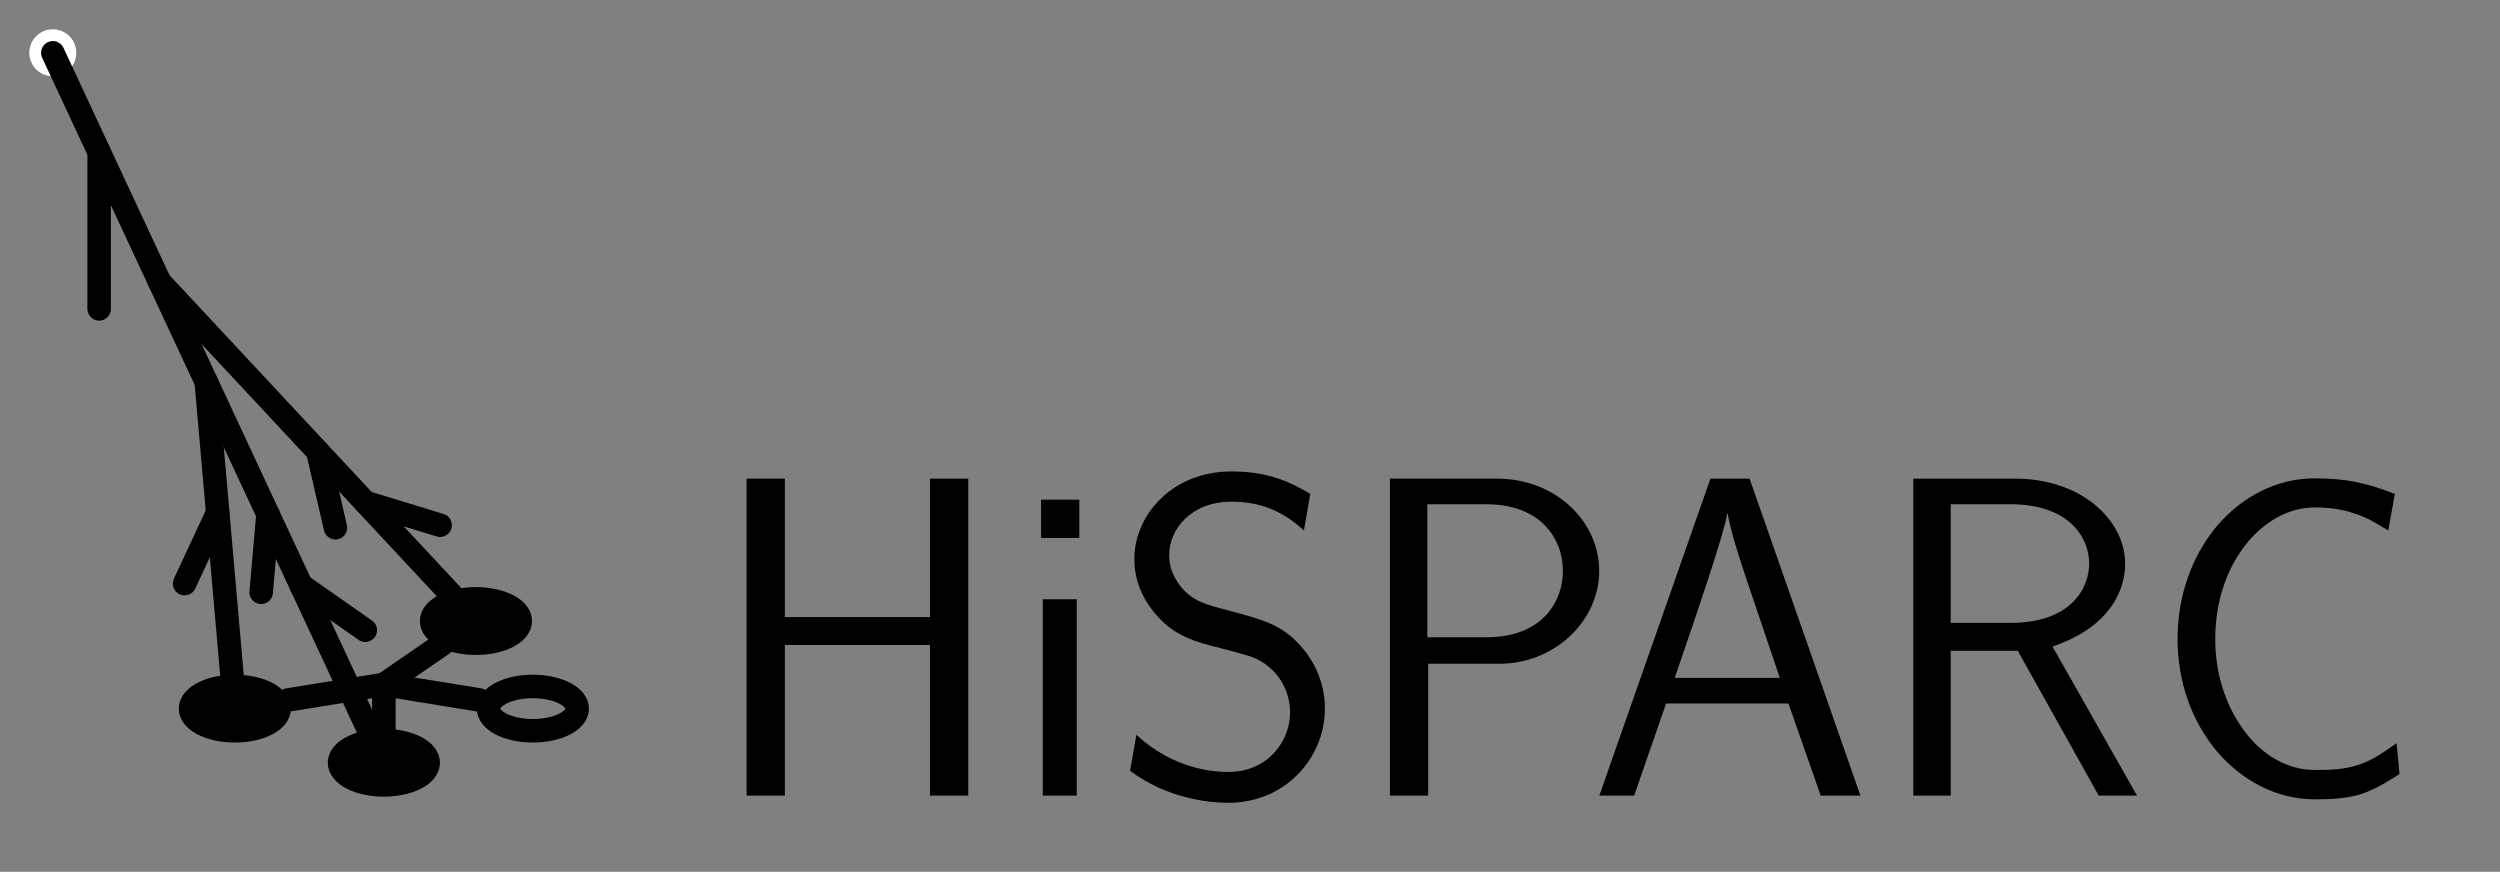 <svg xmlns="http://www.w3.org/2000/svg" xmlns:xlink="http://www.w3.org/1999/xlink" width="135.7" height="47.32" viewBox="0 0 135.7 47.32">
    <rect x="0" y="0" width="135.7" height="47.32" fill="#808080" stroke="none"/>
    <defs>
        <clipPath id="a">
            <path d="M8 19h42v28.32H8Zm0 0"/>
        </clipPath>
        <clipPath id="b">
            <path d="M2 19h43v28.32H2Zm0 0"/>
        </clipPath>
        <clipPath id="c">
            <path d="M5 14h42v33.32H5Zm0 0"/>
        </clipPath>
        <clipPath id="d">
            <path d="M2 16h41v31.32H2Zm0 0"/>
        </clipPath>
        <clipPath id="e">
            <path d="M0 19h34v28.32H0Zm0 0"/>
        </clipPath>
        <clipPath id="f">
            <path d="M0 19h39v28.32H0Zm0 0"/>
        </clipPath>
        <clipPath id="g">
            <path d="M0 22h42v25.32H0Zm0 0"/>
        </clipPath>
        <clipPath id="h">
            <path d="M0 0h39v47.32H0Zm0 0"/>
        </clipPath>
        <clipPath id="i">
            <path d="M0 0h43v47.32H0Zm0 0"/>
        </clipPath>
        <clipPath id="j">
            <path d="M0 2h31v45.32H0Zm0 0"/>
        </clipPath>
        <clipPath id="k">
            <path d="M0 9h33v38.32H0Zm0 0"/>
        </clipPath>
        <clipPath id="l">
            <path d="M0 13h38v34.32H0Zm0 0"/>
        </clipPath>
        <clipPath id="m">
            <path d="M0 9h30v38.32H0Zm0 0"/>
        </clipPath>
        <path id="n" d="M14.219 0v-17.203h-2.078V-9.688h-7.875v-7.516H2.188V0h2.078v-8.172h7.875V0Zm0 0"/>
        <path id="o" d="M3.672 0v-10.656h-1.844V0ZM3.812-13.984V-16.062H1.734v2.078Zm0 0"/>
        <path id="p" d="M11.625-4.734c0-.984-.297-2.25-1.344-3.422C9.266-9.266 8.375-9.516 6.344-10.062c-1.172-.297-1.906-.5-2.531-1.266-.422-.547-.641-1.062-.641-1.734 0-1.391 1.188-2.891 3.375-2.891 1.078 0 2.5.219 3.938 1.562l.344-1.984c-1.094-.656-2.281-1.219-4.281-1.219-3.203 0-5.266 2.359-5.266 4.75 0 .953.281 2.016 1.25 3.109C3.5-8.656 4.578-8.344 5.969-8c.578.141 1.547.422 1.719.484 1.375.547 2.047 1.812 2.047 3 0 1.562-1.203 3.234-3.359 3.234-.75 0-2.938-.125-4.984-2.016l-.344 1.953C3.078.156 5.281.391 6.391.391 9.438.391 11.625-2 11.625-4.734m0 0"/>
        <path id="q" d="M13.562-12.188c0-2.688-2.344-5.016-5.562-5.016H2.203V0H4.281v-7.156h3.875c2.969 0 5.406-2.312 5.406-5.031m-1.969 0c0 1.688-1.156 3.594-4.141 3.594h-3.219v-7.219h3.219c2.875 0 4.141 1.812 4.141 3.625m0 0"/>
        <path id="r" d="M14.812 0 8.797-17.203h-2.125L.641 0H2.531l1.734-5h6.641l1.75 5Zm-4.375-6.391H4.734c1.188-3.469 2.672-7.781 2.844-8.906h.031c.172 1.016.672 2.516 1.094 3.781Zm0 0"/>
        <path id="s" d="M14.344 0 9.766-8.078l.047-.031C13.672-9.438 13.703-12.125 13.703-12.594c0-2.344-2.375-4.609-5.953-4.609H2.203V0h2.031v-7.859H7.875L12.266 0ZM11.75-12.594c0 1.344-1 3.219-4.266 3.219h-3.25v-6.438h3.25c3.141 0 4.266 1.781 4.266 3.219m0 0"/>
        <path id="t" d="m13.562-1.172-.156-1.672c-.672.469-1.312.938-2.109 1.188-.766.25-1.562.266-2.344.266-1.516 0-2.875-.859-3.781-2.078C4.062-4.938 3.562-6.719 3.562-8.5c0-1.812.5-3.625 1.609-5.062.906-1.188 2.266-2.078 3.781-2.078.719 0 1.406.078 2.078.297.688.203 1.312.578 1.922.953L13.312-16.375q-1.055-.422-2.156-.656c-.719-.141-1.469-.188-2.203-.188-2.047 0-3.922.984-5.266 2.547C2.234-12.953 1.516-10.75 1.516-8.5c0 2.234.719 4.438 2.172 6.141 1.344 1.562 3.219 2.562 5.266 2.562.812 0 1.625-.031 2.422-.25.797-.25 1.484-.672 2.188-1.125m0 0"/>
    </defs>
    <g clip-path="url(#a)">
        <path fill="none" stroke="#000" stroke-linecap="round" stroke-miterlimit="10" stroke-width="1.276" d="M31.211 38.836c.41-.633-.281-1.309-1.543-1.516-1.266-.207-2.621.141-3.031.773-.41.629.281 1.309 1.543 1.516 1.266.203 2.621-.141 3.031-.773Zm0 0"/>
    </g>
    <g clip-path="url(#b)">
        <path fill="none" stroke="#000" stroke-linecap="round" stroke-miterlimit="10" stroke-width="1.276" d="m20.836 37.152 5.195.844"/>
    </g>
    <path d="M28.121 34.082c.414-.633-.277-1.309-1.543-1.516-1.262-.207-2.621.141-3.031.773-.41.629.281 1.309 1.543 1.516 1.266.203 2.621-.141 3.031-.773m0 0"/>
    <g clip-path="url(#c)">
        <path fill="none" stroke="#000" stroke-linecap="round" stroke-miterlimit="10" stroke-width="1.276" d="M28.121 34.082c.414-.633-.277-1.309-1.543-1.516-1.262-.207-2.621.141-3.031.773-.41.629.281 1.309 1.543 1.516 1.266.203 2.621-.141 3.031-.773Zm0 0"/>
    </g>
    <g clip-path="url(#d)">
        <path fill="none" stroke="#000" stroke-linecap="round" stroke-miterlimit="10" stroke-width="1.276" d="m20.836 37.152 3.211-2.211"/>
    </g>
    <path d="M15.035 38.836c.41-.633-.281-1.309-1.543-1.516-1.266-.207-2.621.141-3.031.773-.41.629.281 1.309 1.543 1.516 1.266.203 2.621-.141 3.031-.773m0 0"/>
    <g clip-path="url(#e)">
        <path fill="none" stroke="#000" stroke-linecap="round" stroke-miterlimit="10" stroke-width="1.276" d="M15.035 38.836c.41-.633-.281-1.309-1.543-1.516-1.266-.207-2.621.141-3.031.773-.41.629.281 1.309 1.543 1.516 1.266.203 2.621-.141 3.031-.773Zm0 0"/>
    </g>
    <g clip-path="url(#f)">
        <path fill="none" stroke="#000" stroke-linecap="round" stroke-miterlimit="10" stroke-width="1.276" d="m20.836 37.152-5.191.84"/>
    </g>
    <path d="M23.125 41.773c.41-.633-.281-1.309-1.547-1.516-1.262-.203-2.617.141-3.031.773-.41.633.281 1.309 1.547 1.516 1.262.203 2.621-.141 3.031-.773m0 0"/>
    <g clip-path="url(#g)">
        <path fill="none" stroke="#000" stroke-linecap="round" stroke-miterlimit="10" stroke-width="1.276" d="M23.125 41.773c.41-.633-.281-1.309-1.547-1.516-1.262-.203-2.617.141-3.031.773-.41.633.281 1.309 1.547 1.516 1.262.203 2.621-.141 3.031-.773Zm0 0"/>
    </g>
    <path fill="none" stroke="#000" stroke-linecap="round" stroke-miterlimit="10" stroke-width="1.276" d="M20.836 37.152v2.727"/>
    <path fill="#fff" d="M4.141 2.867c0-.707-.57-1.277-1.273-1.277-.707 0-1.277.57-1.277 1.277 0 .703.57 1.273 1.277 1.273.703 0 1.273-.57 1.273-1.273m0 0"/>
    <g clip-path="url(#h)">
        <path fill="none" stroke="#000" stroke-linecap="round" stroke-miterlimit="10" stroke-width="1.276" d="M20.145 39.922 2.867 2.867"/>
    </g>
    <path fill="none" stroke="#000" stroke-linecap="round" stroke-miterlimit="10" stroke-width="1.276" d="M5.383 8.262v8.504"/>
    <g clip-path="url(#i)">
        <path fill="none" stroke="#000" stroke-linecap="round" stroke-miterlimit="10" stroke-width="1.276" d="M24.551 32.332 8.664 15.297"/>
    </g>
    <g clip-path="url(#j)">
        <path fill="none" stroke="#000" stroke-linecap="round" stroke-miterlimit="10" stroke-width="1.276" d="m12.617 36.945-1.422-16.215"/>
    </g>
    <g clip-path="url(#k)">
        <path fill="none" stroke="#000" stroke-linecap="round" stroke-miterlimit="10" stroke-width="1.276" d="m14.547 27.914-.371 4.234"/>
    </g>
    <g clip-path="url(#l)">
        <path fill="none" stroke="#000" stroke-linecap="round" stroke-miterlimit="10" stroke-width="1.276" d="m16.344 31.77 3.484 2.438"/>
    </g>
    <path fill="none" stroke="#000" stroke-linecap="round" stroke-miterlimit="10" stroke-width="1.276" d="m17.25 24.504.957 4.141m1.617-1.379 4.066 1.242"/>
    <g clip-path="url(#m)">
        <path fill="none" stroke="#000" stroke-linecap="round" stroke-miterlimit="10" stroke-width="1.276" d="m11.816 27.824-1.797 3.855"/>
    </g>
    <use xlink:href="#n" x="38.337" y="43.184"/>
    <use xlink:href="#o" x="54.773" y="43.184"/>
    <use xlink:href="#p" x="60.291" y="43.184"/>
    <use xlink:href="#q" x="73.242" y="43.184"/>
    <use xlink:href="#r" x="86.171" y="43.184"/>
    <use xlink:href="#s" x="101.651" y="43.184"/>
    <use xlink:href="#t" x="116.682" y="43.184"/>
</svg>
